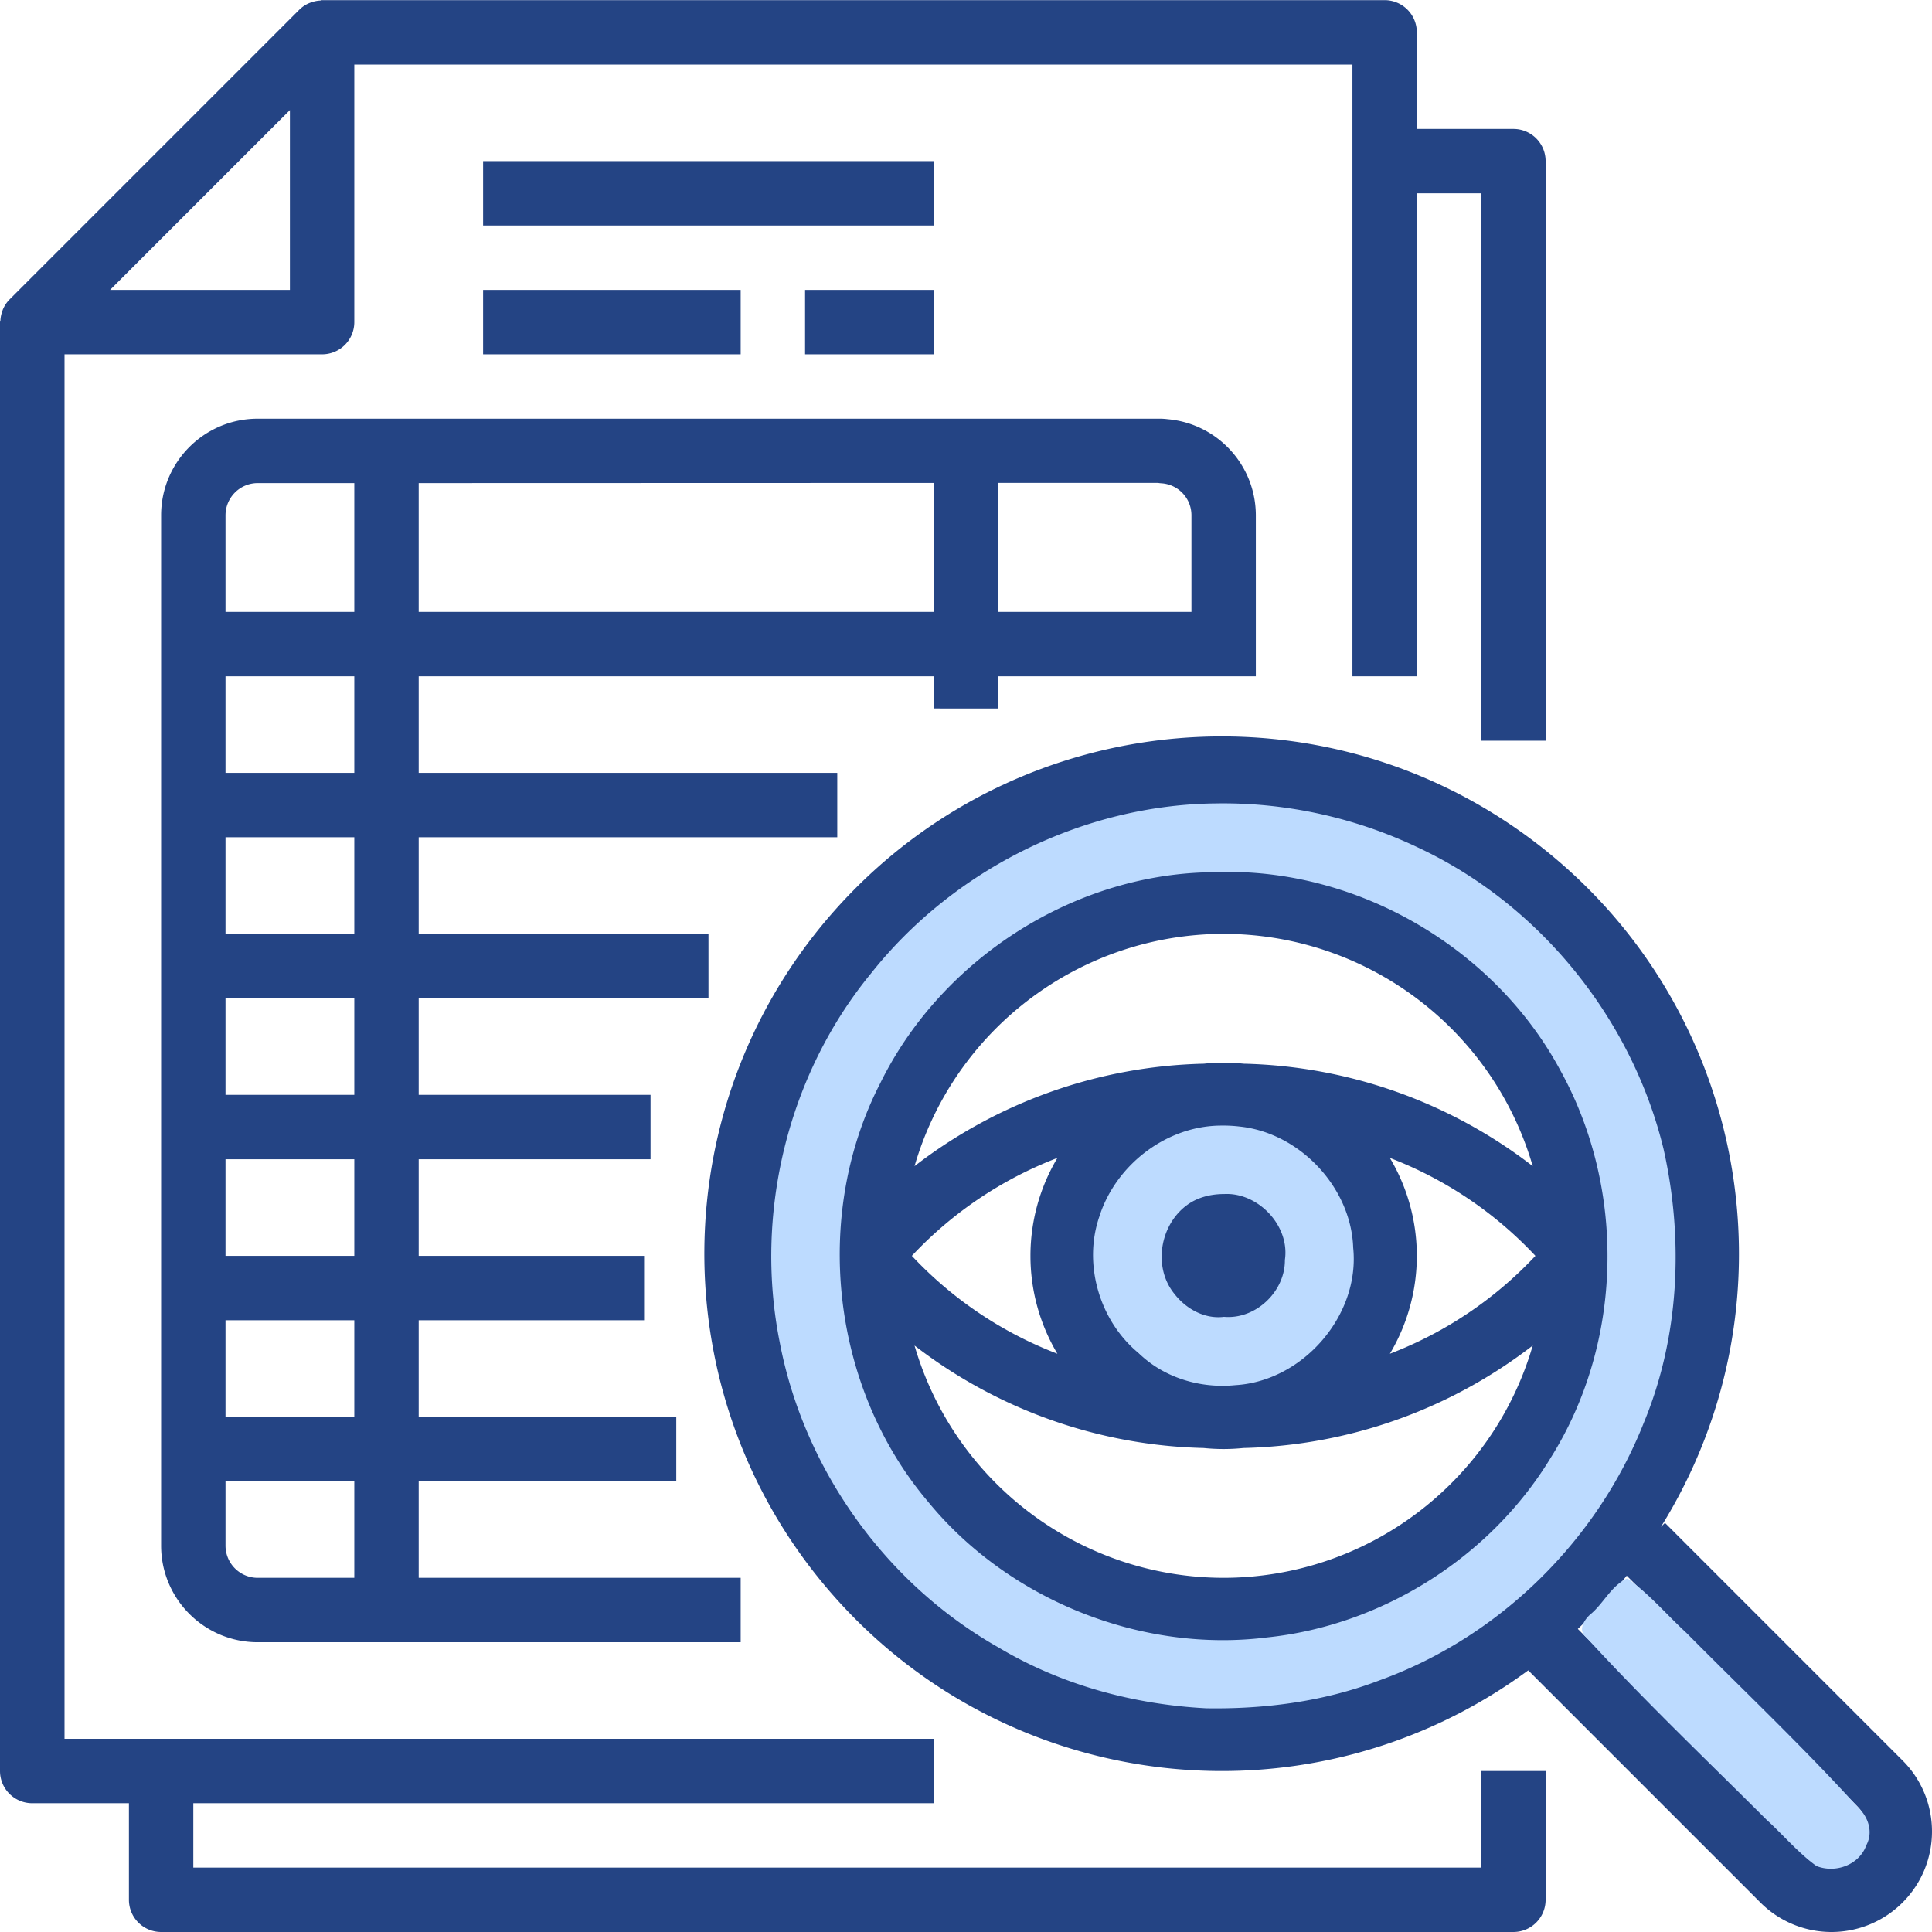 <svg xmlns="http://www.w3.org/2000/svg" height="640" viewBox="0 0 480.033 480" width="640" xmlns:v="https://vecta.io/nano"><g fill="#244484"><path d="M8.031 448.016h24v24a8 8 0 0 0 8 8h336a8 8 0 0 0 8-8v-32h-16v24h-320v-16h184v-16h-216v-344h64a8 8 0 0 0 8-8v-64h248v152h16v-120h16v136h16v-144a8 8 0 0 0-8-8h-24v-24a8 8 0 0 0-8-8h-264c-.16 0-.305.082-.465.098a7.52 7.52 0 0 0-2.133.422c-.238.07-.469.156-.699.25a7.87 7.87 0 0 0-2.359 1.598l-72 72a7.98 7.98 0 0 0-1.598 2.348c-.113.246-.176.496-.266.75a7.55 7.55 0 0 0-.406 2.055c0 .176-.105.328-.105.504v359.977c0 2.129.848 4.168 2.355 5.668s3.551 2.34 5.676 2.332zm64-420.687v44.688H27.344zm176 148.687v-8h64v-40c-.016-12.418-9.508-22.773-21.879-23.871a16.02 16.02 0 0 0-2.121-.129h-224c-13.254 0-24 10.746-24 24v256c0 13.258 10.746 24 24 24h120v-16h-80v-24h64v-16h-64v-24h56v-16h-56v-24h57.602v-16h-57.602v-24h72v-16h-72v-24h104v-16h-104v-24h128v8zm40.656-55.941a7.95 7.95 0 0 1 7.344 7.941v24h-48v-32.055h39.664c.328.059.66.094.992.113zm-224.656-.059h24v32h-32v-24a8 8 0 0 1 8-8zm24 272h-24a8 8 0 0 1-8-8v-16h32zm0-40h-32v-24h32zm0-40h-32v-24h32zm0-40h-32v-24h32zm0-40h-32v-24h32zm0-40h-32v-24h32zm16-40v-32l128-.039v32.039zm0 0"/><path d="M120.031 72.016h64v16h-64zm80 0h32v16h-32zm0 0"/><path d="M120.031 40.016h112v16h-112zm293.657 338.343l-1.023 1.023c35.004-56.262 21.496-129.914-31.195-170.094s-127.294-33.718-172.29 14.927-45.637 123.523-1.477 172.926 118.641 57.145 172.008 17.867l57.695 57.695a24.97 24.97 0 0 0 35.313 0c9.75-9.754 9.754-25.559 0-35.309zm-221.656-66.344c0-61.855 50.145-112 112-112s112 50.145 112 112-50.145 112-112 112c-61.828-.066-111.934-50.172-112-112zm263.031 152a8.93 8.93 0 0 1-6.344-2.621l-56.687-56.684a128.09 128.09 0 0 0 12.152-13.223l57.215 57.215a8.97 8.97 0 0 1 1.949 9.773c-1.387 3.352-4.656 5.539-8.285 5.539zm0 0"/><path d="M304.031 216.016c-53.02 0-96 42.98-96 96s42.98 96 96 96 96-42.98 96-96c-.055-52.996-43.004-95.941-96-96zm-32 96c0-17.672 14.328-32 32-32s32 14.328 32 32-14.324 32-32 32-32-14.324-32-32zm-9.305 24.328a97.12 97.12 0 0 1-36.16-24.328c10.055-10.742 22.422-19.062 36.16-24.328-8.926 14.992-8.926 33.668 0 48.656zm82.609-48.656c13.742 5.266 26.105 13.586 36.16 24.328a97.09 97.09 0 0 1-36.16 24.328c8.926-14.988 8.926-33.664 0-48.656zm-41.305-55.672c35.578.043 66.859 23.555 76.801 57.715a122.04 122.04 0 0 0-71.824-25.457 47.67 47.67 0 0 0-9.902 0c-26.062.594-51.25 9.512-71.875 25.457 9.941-34.16 41.227-57.672 76.801-57.715zm0 160c-35.574-.043-66.859-23.551-76.801-57.711a122.08 122.08 0 0 0 71.824 25.457 48.23 48.23 0 0 0 9.906 0 122.08 122.08 0 0 0 71.871-25.457c-9.941 34.16-41.223 57.668-76.801 57.711zm16.001-80c0 8.836-7.164 16-16 16s-16-7.164-16-16 7.164-16 16-16 16 7.164 16 16zm0 0"/></g><path d="M303.591 279.65c-13.67-.046-26.368 9.711-30.463 22.662-4.056 11.893.095 25.878 9.758 33.858 6.329 6.155 15.351 8.851 24.061 7.975 16.75-.974 31-17.322 29.275-34.127-.499-15.021-13.303-28.588-28.242-30.134-1.456-.175-2.923-.254-4.389-.235zm.56 17.009c8.418-.463 16.384 7.865 15.098 16.38.085 7.823-7.233 14.832-15.139 14.132-4.699.607-9.362-1.914-12.266-5.651-5.429-6.583-3.708-17.202 3.152-22.168 2.644-1.93 5.982-2.703 9.155-2.694zm-2.049-97.053c-32.975.332-65.21 16.422-85.672 42.217-20.714 25.184-29.078 59.736-22.699 91.658 6.021 31.62 26.429 60.085 54.472 75.902 15.544 9.268 33.519 14.114 51.523 15.051 14.606.228 29.316-1.683 43.01-6.935 29.691-10.698 54.065-34.637 65.665-63.947 8.89-21.387 9.971-45.61 4.932-68.078-7.88-32.476-30.885-60.927-61.244-75.02-15.542-7.374-32.784-11.133-49.987-10.848zm1.81 17.029c34.14-.509 67.669 19.257 83.809 49.356 16.329 29.538 15.571 67.579-2.44 96.223-14.981 24.682-41.858 41.652-70.524 44.616-31.16 3.894-64.168-9.3-84.165-33.721-24.001-28.308-28.841-70.93-11.927-103.892 15.044-30.675 47.647-51.888 81.905-52.504a95.77 95.77 0 0 1 3.342-.077zm100.209 175.61c-3.844 1.838-5.774 6.255-8.981 8.852-1.577 1.386-3.149 3.994-1.032 5.682 14.35 15.646 29.742 30.311 44.771 45.301 4.17 3.794 7.881 8.236 12.438 11.539 4.706 1.884 10.659-.237 12.41-5.191 1.722-3.206.513-6.931-2.012-9.319-13.651-15.037-28.434-29.011-42.724-43.436-4.84-4.446-9.184-9.63-14.527-13.435l-.214-.007z" fill="#bddbff" fill-rule="evenodd"/></svg>